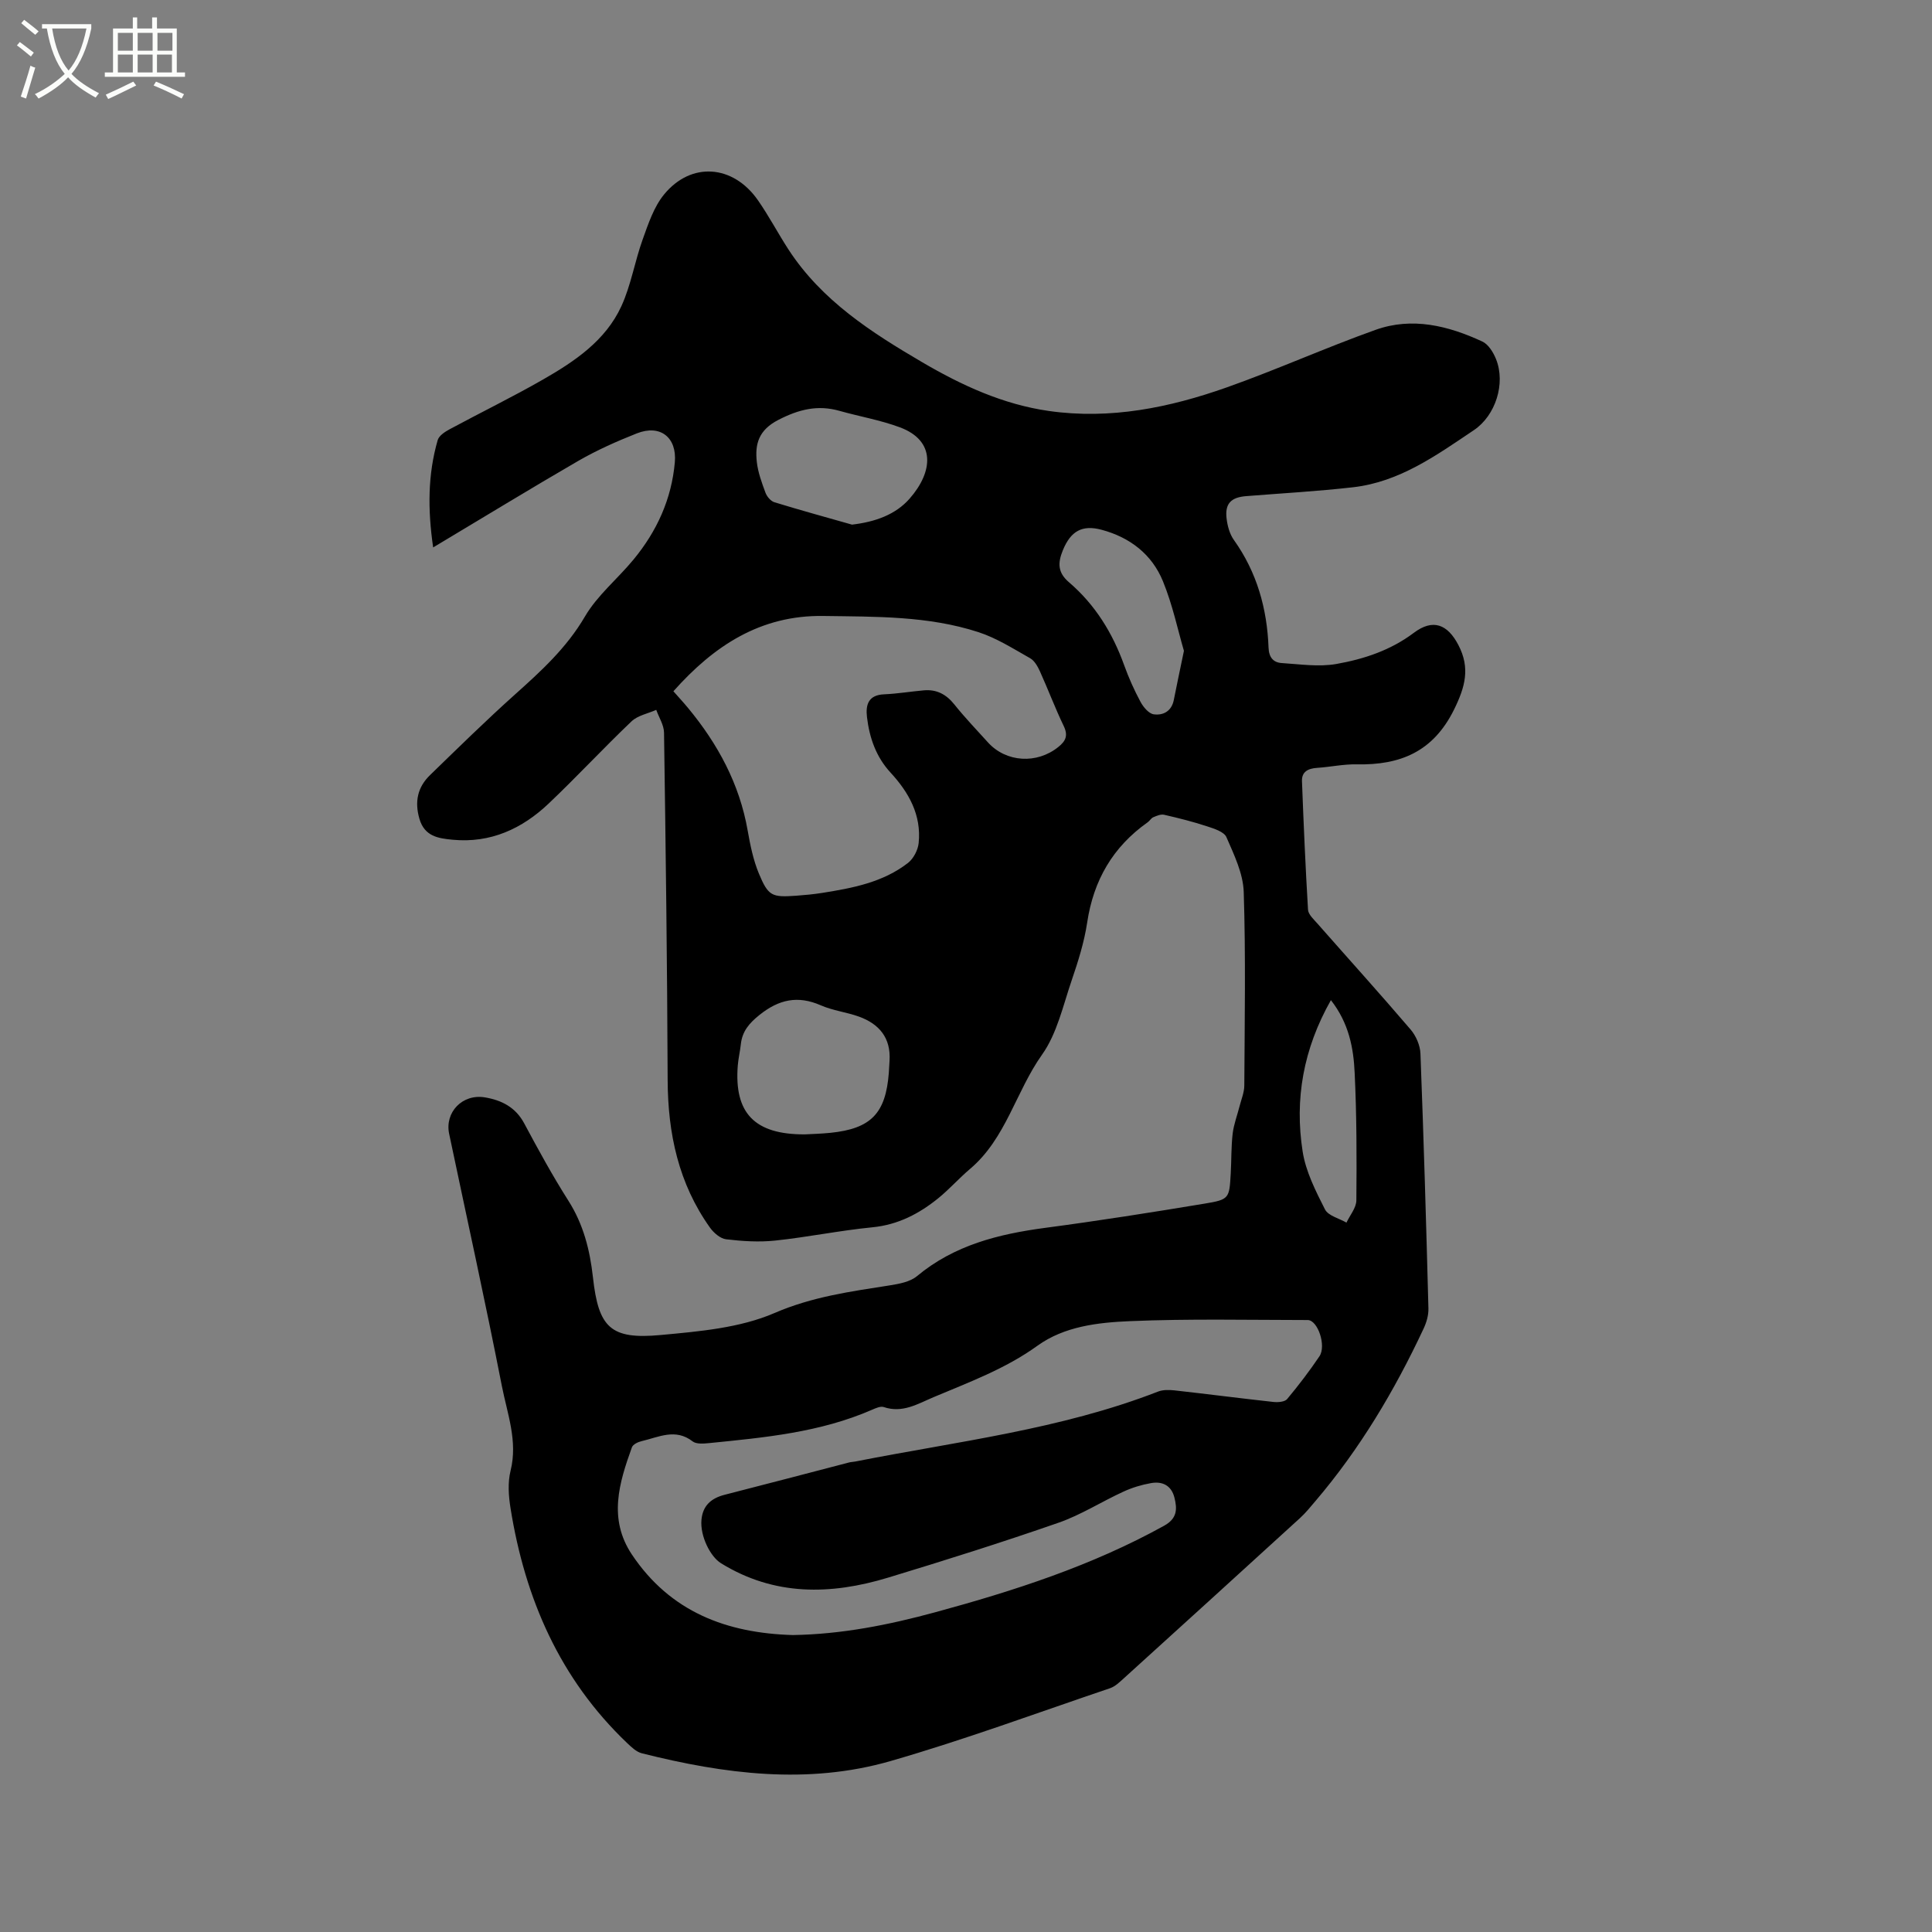 <svg enable-background="new 0 0 400 400" viewBox="0 0 400 400" xmlns="http://www.w3.org/2000/svg"><rect x="0" y="0" width="400" height="400" fill="#808080" stroke="none"/><path d="m6.4 11.7c-1-.8-1.9-1.6-2.9-2.3l.6-.7c.9.7 1.9 1.4 2.9 2.2zm-2.1 8.3c.7-2.1 1.4-4.2 2-6.4.2.1.6.3 1 .4-.7 2.3-1.3 4.4-1.9 6.4zm3-12.8c-1.1-.9-2.1-1.7-2.9-2.4l.6-.7c1 .8 2 1.5 3 2.4zm1.4-1.3v-.9h10.2v.9c-.9 4.2-2.3 7.3-4.1 9.4 1.3 1.4 3.2 2.7 5.7 4-.2.2-.4.5-.7.9-2.5-1.4-4.4-2.7-5.7-4.2-1.4 1.5-3.5 3-6.1 4.4 0 0 0 0-.1-.1-.3-.4-.5-.7-.7-.8 2.7-1.3 4.7-2.8 6.2-4.2-1.8-2.2-3-5.3-3.7-9.4zm9.2 0h-7.1c.6 3.8 1.7 6.7 3.4 8.7 1.7-2 2.9-4.8 3.7-8.7z" fill="#fbfcfa"/><path d="m31.6 3.6h.9v2.3h4.1v9.1h1.7v.9h-16.6v-.9h1.7v-9.1h4.1v-2.3h.9v2.3h3.1v-2.3zm-4 13.3.6.8c-1.9.9-3.8 1.9-5.8 2.8-.2-.3-.3-.6-.5-.9 2-.9 3.9-1.8 5.7-2.7zm-3.2-10.1v3.7h3.1v-3.7zm0 4.5v3.7h3.1v-3.7zm4.1-4.5v3.7h3.1v-3.7zm0 4.5v3.7h3.1v-3.7zm9.1 9.1c-2.1-1.1-4.1-2-5.8-2.7l.5-.8c2.2.9 4.1 1.8 5.8 2.6zm-1.9-13.6h-3.1v3.7h3.1zm-3.2 4.5v3.7h3.1v-3.7z" fill="#fbfcfa"/><path d="m89.68 113.34c-1.14-7.85-1.12-15.09.94-22.22.27-.92 1.49-1.72 2.46-2.24 6.43-3.47 13.01-6.67 19.34-10.3 6.56-3.76 12.94-8.04 16.22-15.17 2.01-4.37 2.78-9.29 4.42-13.84 1.16-3.23 2.31-6.72 4.42-9.3 5.6-6.84 14.28-6.19 19.42 1.16 2.3 3.29 4.17 6.88 6.36 10.25 6.88 10.56 17.15 17.15 27.7 23.33 8.16 4.78 16.73 8.73 26.22 10.08 12.71 1.81 24.95-.69 36.82-4.89 10.37-3.67 20.43-8.21 30.8-11.91 7.58-2.71 15.05-.85 22.1 2.42 1.26.58 2.28 2.25 2.84 3.65 2.02 5.04-.1 11.68-4.58 14.69-7.74 5.2-15.39 10.73-25.01 11.83-7.36.84-14.78 1.25-22.17 1.84-3.11.25-4.4 1.55-4.03 4.62.18 1.53.63 3.22 1.51 4.45 4.78 6.7 6.88 14.23 7.18 22.32.08 2.01 1 3.06 2.74 3.17 3.77.24 7.65.83 11.3.19 5.71-1.01 11.23-2.83 16.05-6.46 3.93-2.95 6.96-1.8 9.22 2.55 2.47 4.74 1.41 8.66-.92 13.38-4.32 8.72-11.14 11.49-20.12 11.31-2.74-.06-5.48.55-8.23.73-1.84.12-3.2.78-3.12 2.77.34 8.87.72 17.73 1.25 26.59.06.98 1.15 1.97 1.91 2.83 6.44 7.32 12.99 14.56 19.33 21.98 1.12 1.31 1.98 3.29 2.04 5 .67 17.58 1.19 35.17 1.65 52.76.04 1.4-.41 2.92-1.02 4.21-6 12.81-13.18 24.88-22.39 35.68-1.03 1.21-2.03 2.46-3.2 3.52-12.14 11.08-24.3 22.14-36.48 33.18-.85.77-1.77 1.66-2.81 2.02-15.13 5.12-30.14 10.67-45.47 15.09-17.17 4.94-34.44 2.68-51.48-1.61-1.13-.28-2.15-1.27-3.05-2.12-13.93-13.27-21.15-29.92-24.14-48.62-.41-2.54-.6-5.32.01-7.77 1.52-6.13-.68-11.79-1.8-17.51-3.42-17.46-7.26-34.83-10.92-52.24-.94-4.45 2.74-8.32 7.4-7.54 3.42.57 6.35 2.02 8.14 5.38 2.9 5.42 5.85 10.82 9.14 16 3.12 4.9 4.46 10.21 5.09 15.85 1.15 10.43 3.63 12.94 14.03 11.97 7.97-.74 16.39-1.45 23.58-4.56 7.83-3.38 15.76-4.45 23.86-5.72 1.94-.31 4.18-.72 5.61-1.9 7.74-6.45 16.9-8.72 26.58-10.01 11.02-1.46 22-3.19 32.97-5.01 5.14-.85 5.12-1.07 5.42-6.24.16-2.75.08-5.53.4-8.26.23-1.93.96-3.81 1.44-5.71.36-1.41.96-2.82.97-4.23.07-13.36.31-26.73-.12-40.08-.12-3.84-2-7.71-3.58-11.35-.49-1.13-2.55-1.77-4.02-2.25-2.91-.96-5.9-1.71-8.88-2.39-.68-.16-1.54.21-2.24.51-.46.19-.74.75-1.17 1.05-7.21 5.09-11.21 12.01-12.52 20.74-.61 4.06-1.87 8.05-3.2 11.95-1.8 5.25-3.03 11.03-6.15 15.42-5.42 7.63-7.46 17.35-14.9 23.65-2.26 1.91-4.24 4.16-6.53 6.03-3.99 3.24-8.37 5.54-13.7 6.06-6.74.66-13.4 2.04-20.14 2.75-3.34.35-6.78.13-10.13-.27-1.2-.14-2.56-1.32-3.33-2.39-6.53-9.15-8.74-19.51-8.78-30.62-.09-23.96-.4-47.92-.75-71.88-.02-1.58-1.05-3.14-1.61-4.72-1.73.77-3.83 1.15-5.12 2.38-5.83 5.55-11.31 11.47-17.15 17.01-5.51 5.23-12.04 8.24-19.87 7.5-2.99-.28-5.85-.69-6.9-4.36-1.02-3.54-.37-6.53 2.2-9.02 5.78-5.61 11.53-11.26 17.53-16.64 5.45-4.88 10.74-9.69 14.54-16.19 2.57-4.4 6.78-7.81 10.08-11.82 4.82-5.85 7.87-12.5 8.54-20.16.44-5.08-3-7.87-7.88-5.94-4.12 1.63-8.22 3.45-12.06 5.66-9.89 5.73-19.64 11.7-30.1 17.95zm74.47 225.18c10.1-.16 19.85-2.1 29.48-4.72 16.37-4.45 32.45-9.64 47.4-17.92 2.7-1.5 2.73-3.43 2.12-5.83-.64-2.53-2.51-3.4-4.84-2.99-1.95.34-3.92.94-5.72 1.77-4.52 2.07-8.79 4.82-13.45 6.44-11.67 4.06-23.47 7.78-35.3 11.37-11.85 3.59-23.52 3.83-34.57-2.99-2.2-1.36-4.35-5.62-4.04-9 .27-2.94 2.02-4.46 4.79-5.17 8.59-2.19 17.17-4.46 25.76-6.69.41-.11.84-.11 1.26-.19 21.05-4.16 42.5-6.63 62.7-14.48 1.02-.4 2.29-.38 3.4-.26 6.84.76 13.67 1.65 20.52 2.4.93.1 2.33-.01 2.82-.59 2.37-2.84 4.63-5.8 6.7-8.87 1.46-2.18-.35-7.49-2.43-7.5-12.28-.01-24.57-.29-36.83.23-6.61.28-13.56 1.07-19.13 5.09-6.64 4.79-14.14 7.54-21.53 10.66-3.27 1.38-6.42 3.35-10.28 2.04-.67-.23-1.66.22-2.42.55-10.76 4.7-22.27 5.76-33.75 6.91-1.13.11-2.63.24-3.4-.35-3.58-2.78-7.06-.87-10.56-.06-.75.17-1.8.67-2.02 1.28-2.66 7.38-4.93 14.8-.01 22.19 7.96 11.91 19.65 16.29 33.33 16.68zm-24.73-195.4c1.07 1.22 2.08 2.3 3.02 3.44 6.18 7.46 10.67 15.74 12.36 25.41.53 3 1.15 6.07 2.31 8.87 1.97 4.72 2.69 4.96 7.73 4.61 1.8-.13 3.59-.3 5.37-.58 6.3-1 12.59-2.18 17.78-6.21 1.14-.89 2.06-2.66 2.21-4.12.59-5.79-2.02-10.46-5.82-14.58-3-3.25-4.37-7.2-4.88-11.48-.31-2.58.29-4.6 3.56-4.73 2.74-.12 5.47-.58 8.2-.82 2.64-.24 4.64.81 6.32 2.91 2.18 2.73 4.61 5.26 6.96 7.86 3.77 4.17 10.16 4.53 14.59.94 1.53-1.23 2.04-2.36 1.11-4.31-1.79-3.72-3.24-7.59-4.94-11.35-.46-1.01-1.12-2.19-2.02-2.7-3.48-1.96-6.94-4.18-10.7-5.4-10.42-3.39-21.3-3.19-32.11-3.35-13.04-.2-22.7 6.2-31.05 15.59zm27.21 91.74c1.29-.07 3.3-.12 5.3-.32 8.4-.86 11.44-4.01 12.09-12.4.06-.84.1-1.69.15-2.53.3-4.71-2.13-7.61-6.33-9.13-2.57-.93-5.39-1.24-7.88-2.33-4.79-2.1-8.7-1.24-12.74 2-2.15 1.73-3.55 3.39-3.84 6.06-.16 1.47-.51 2.92-.63 4.39-.77 9.79 3.41 14.31 13.88 14.26zm9.77-126.24c4.8-.57 9.01-2.05 11.94-5.4 4.87-5.56 5.43-11.96-2.01-14.74-4.04-1.51-8.36-2.24-12.53-3.42-4.54-1.28-8.43-.3-12.66 1.88-4.05 2.09-4.87 4.95-4.45 8.7.24 2.17 1.03 4.3 1.79 6.36.29.8 1.08 1.74 1.84 1.98 5.33 1.64 10.71 3.11 16.08 4.64zm68.72 26.13c-1.24-4.22-2.34-9.51-4.35-14.42-2.28-5.55-6.78-9.05-12.67-10.64-4.05-1.09-6.42.26-8.05 4.24-1.08 2.64-1.07 4.62 1.28 6.63 5.41 4.63 9.03 10.51 11.43 17.2.93 2.58 2.06 5.11 3.36 7.53.58 1.09 1.72 2.46 2.75 2.6 1.94.27 3.69-.63 4.15-2.95.59-3 1.23-5.98 2.1-10.19zm30.43 72.32c-5.73 10.13-7.54 20.53-5.85 31.35.65 4.15 2.69 8.16 4.62 11.97.67 1.33 2.92 1.85 4.45 2.74.72-1.53 2.03-3.06 2.05-4.6.08-8.79.07-17.59-.35-26.37-.23-5.15-1.18-10.31-4.92-15.09z"/></svg>